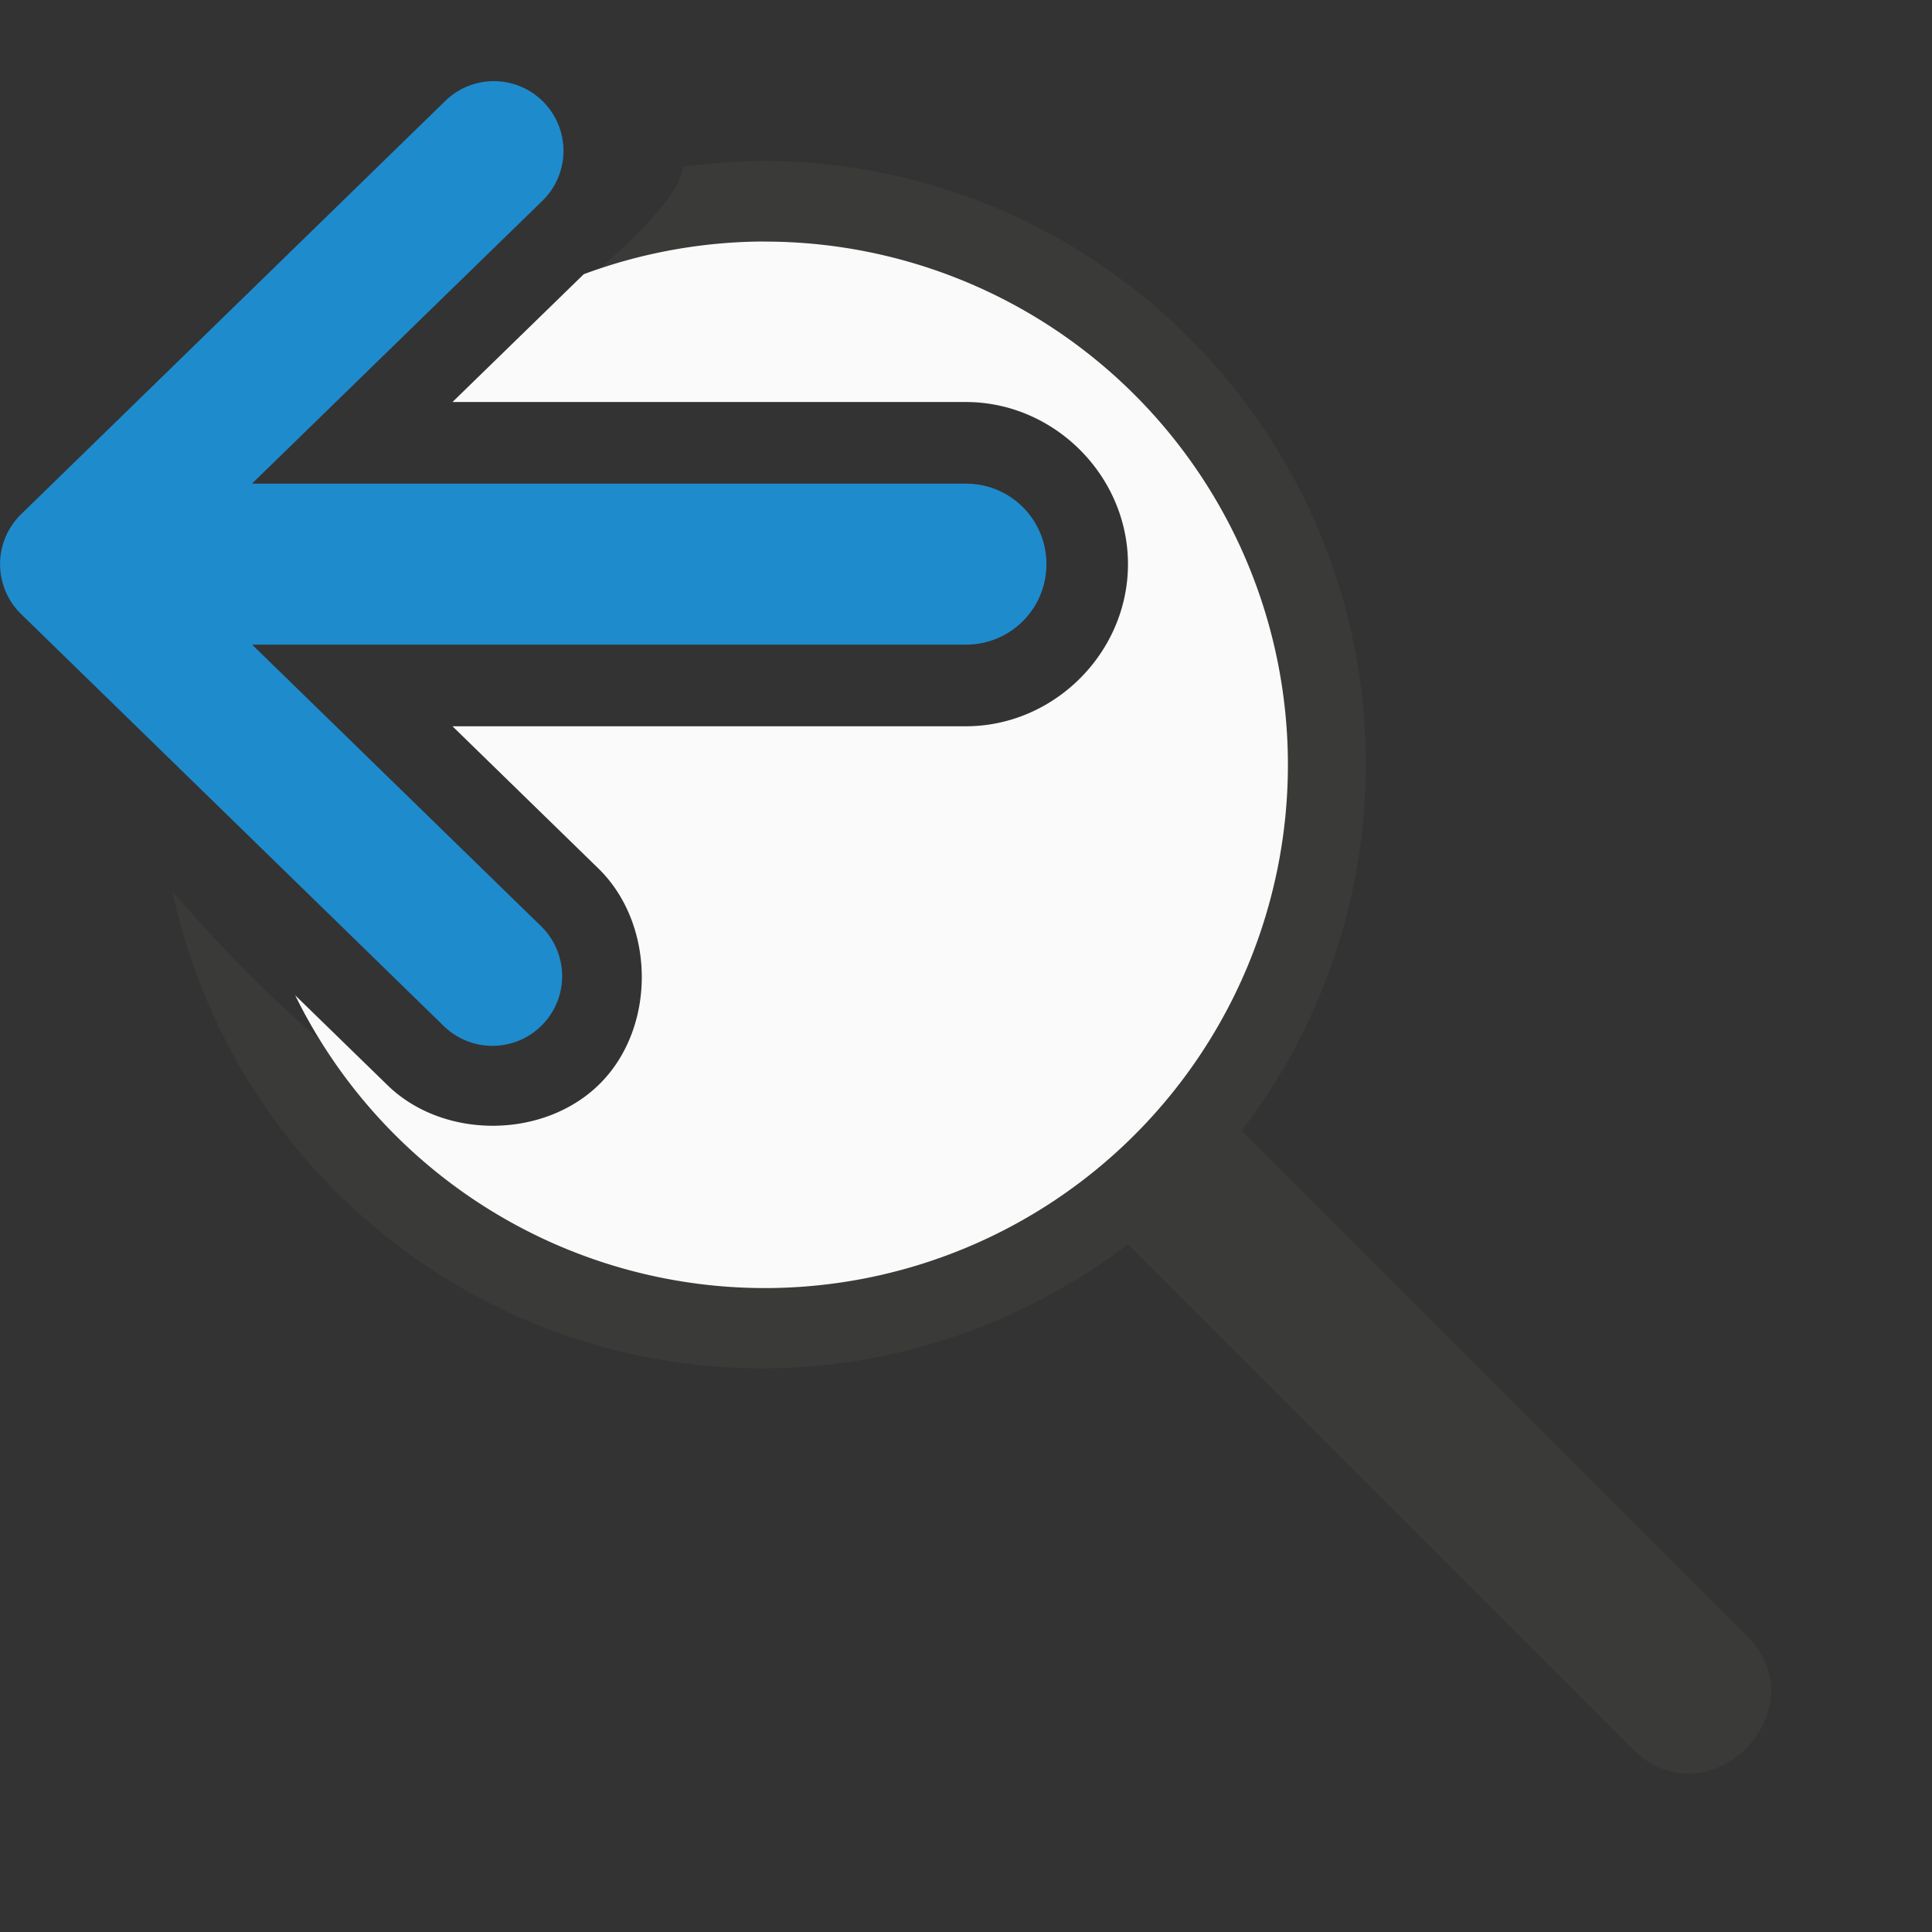 <svg viewBox="0 0 24 24" xmlns="http://www.w3.org/2000/svg"><rect x="0" y="0" width="24" height="24" fill="#333333" stroke="none"/><path d="m9.467 2c-.329.002-.657.026-.982.07-.043.324-.47.768-1.039 1.271a6.5 6.5 0 0 1 2.055-.342 6.5 6.5 0 0 1 6.5 6.5 6.5 6.5 0 0 1 -6.5 6.5 6.5 6.5 0 0 1 -5.518-3.074c-.564-.48-1.181-1.086-1.84-1.85.732 3.422 3.764 5.92 7.324 5.924 1.642-.003 3.238-.545 4.543-1.543l6.25 6.25c.943.982 2.396-.472 1.414-1.414l-6.248-6.248c.998-1.305 1.539-2.902 1.541-4.545 0-4.142-3.358-7.5-7.5-7.5z" fill="#3a3a38"/><path d="m9.5 3a6.5 6.5 0 0 0 -2.248.406l-1.631 1.588h6.377c1.098 0 2.014.916 2.014 2.014s-.916 2.014-2.014 2.014h-6.377l1.814 1.768c.703.687.719 1.952.033 2.656-.686.704-1.95.72-2.654.035a1.013 1.013 0 0 0 -.002-.002l-1.145-1.115a6.5 6.5 0 0 0 5.832 3.637 6.5 6.5 0 0 0 6.5-6.5 6.5 6.5 0 0 0 -6.5-6.5z" fill="#fafafa"/><path d="m6.144 1.008a.866.866 0 0 1 .586 1.494l-3.6 3.506h8.869c.554 0 1 .446 1 1s-.446 1-1 1h-8.867l3.598 3.506a.866.866 0 0 1 -1.209 1.24l-5.26-5.127a.866.866 0 0 1 0-1.238l5.26-5.125a.866.866 0 0 1 .623-.256z" fill="#1e8bcd" fill-rule="evenodd"/><rect fill="none" height="4" ry="1.168" transform="scale(-1 1)" width="10" x="-13.999" y="5"/></svg>